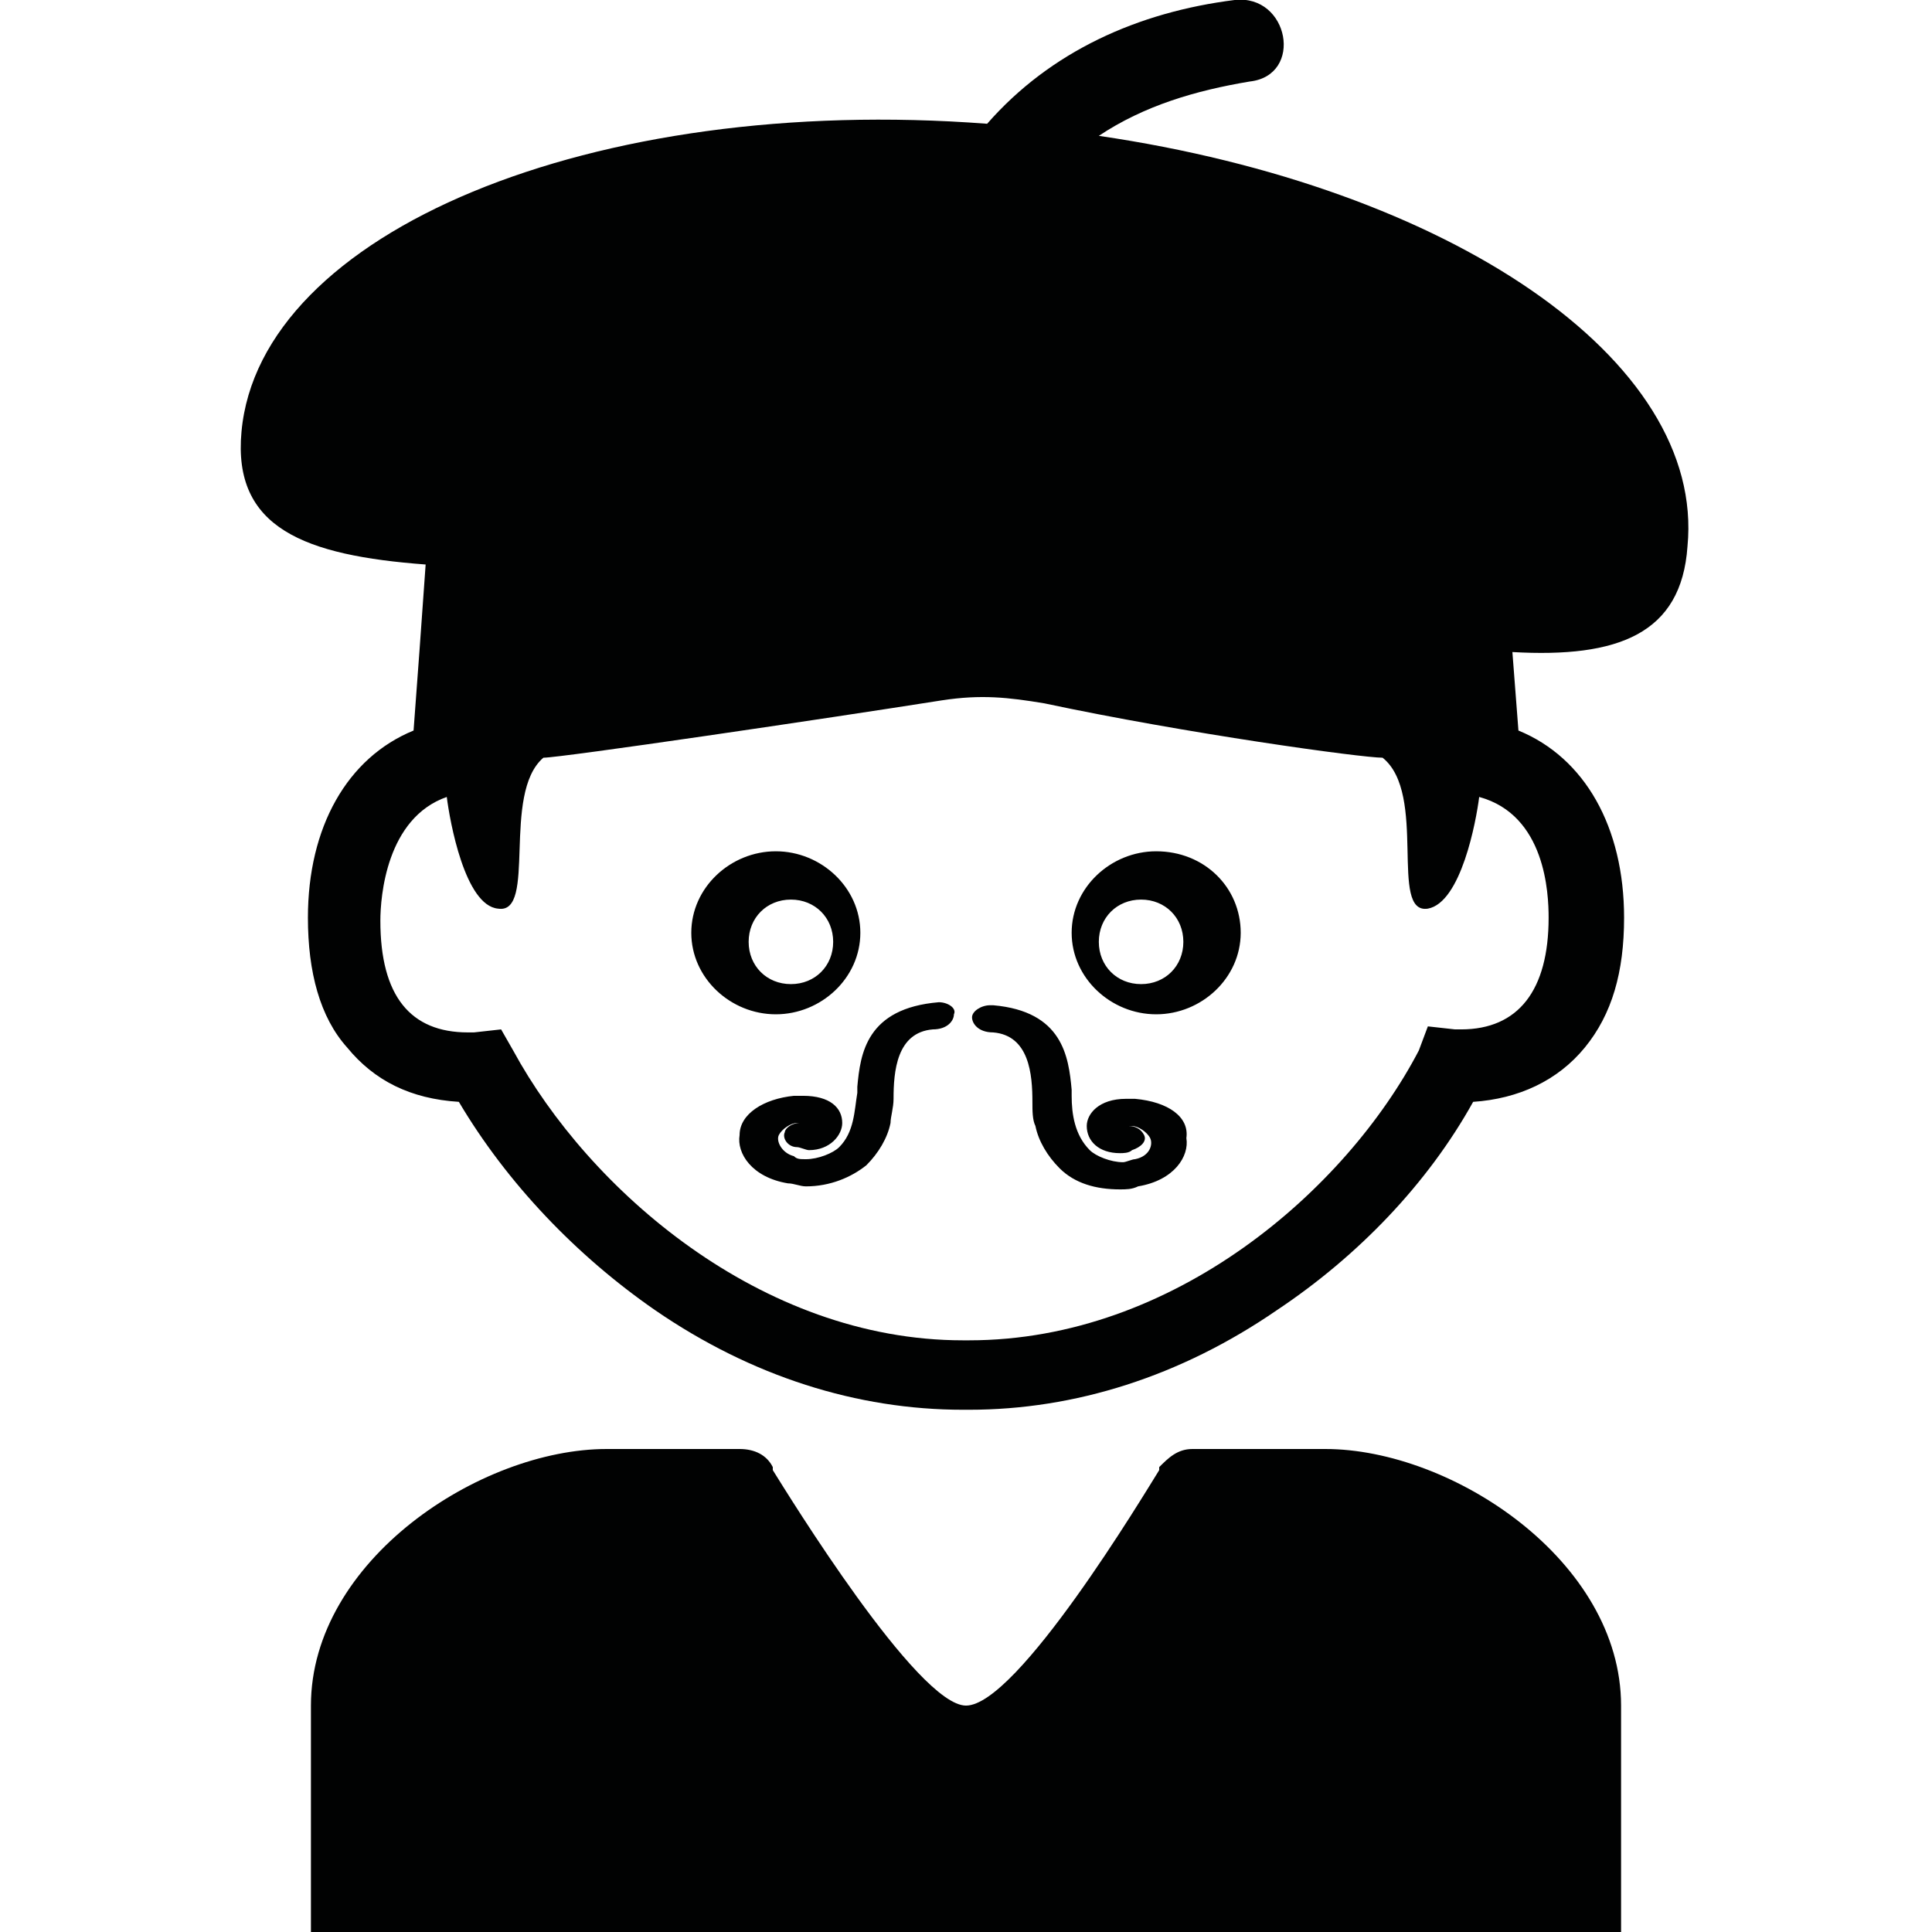 <?xml version="1.0" encoding="utf-8"?>
<!-- Generator: Adobe Illustrator 18.0.0, SVG Export Plug-In . SVG Version: 6.00 Build 0)  -->
<!DOCTYPE svg PUBLIC "-//W3C//DTD SVG 1.1//EN" "http://www.w3.org/Graphics/SVG/1.1/DTD/svg11.dtd">
<svg version="1.1" id="Ebene_1" xmlns="http://www.w3.org/2000/svg" xmlns:xlink="http://www.w3.org/1999/xlink" x="0px" y="0px"
	 viewBox="0 0 64 64" enable-background="new 0 0 64 64" xml:space="preserve">
<path id="arttist" fill="#010202" d="M28.5,30.9c0-1.5-1.3-2.7-2.8-2.7c-1.5,0-2.8,1.2-2.8,2.7c0,1.5,1.3,2.7,2.8,2.7
	C27.2,33.6,28.5,32.4,28.5,30.9z M24.8,31.2c0-0.8,0.6-1.4,1.4-1.4c0.8,0,1.4,0.6,1.4,1.4c0,0.8-0.6,1.4-1.4,1.4
	C25.4,32.6,24.8,32,24.8,31.2z M38.3,28.2c-1.5,0-2.8,1.2-2.8,2.7c0,1.5,1.3,2.7,2.8,2.7c1.5,0,2.8-1.2,2.8-2.7
	C41.1,29.4,39.9,28.2,38.3,28.2z M37.8,32.6c-0.8,0-1.4-0.6-1.4-1.4c0-0.8,0.6-1.4,1.4-1.4c0.8,0,1.4,0.6,1.4,1.4
	C39.2,32,38.6,32.6,37.8,32.6z M36.4,4.5c1.5-1,3.2-1.5,5-1.8c1.8-0.2,1.3-2.9-0.5-2.7c-3.2,0.4-6.1,1.7-8.2,4.1
	C19.6,3.1,8.6,7.7,8,14.3c-0.3,3.2,2.1,4.1,6.1,4.4l-0.2,2.8l-0.2,2.7c-2.2,0.9-3.5,3.2-3.5,6.2c0,1.8,0.4,3.3,1.3,4.3
	c0.9,1.1,2.1,1.7,3.7,1.8c1.6,2.7,3.9,5.1,6.5,6.9c3.2,2.2,6.7,3.3,10.2,3.3c0,0,0.1,0,0.1,0c0,0,0.1,0,0.1,0c3.5,0,7-1.1,10.2-3.3
	c2.7-1.8,5-4.2,6.5-6.9c1.5-0.1,2.8-0.7,3.7-1.8c0.9-1.1,1.3-2.5,1.3-4.3c0-3-1.3-5.3-3.5-6.2l-0.2-2.6c3.5,0.2,5.6-0.6,5.8-3.5
	C56.5,11.9,48,6.2,36.4,4.5z M51.3,30.4c0,2.4-1,3.7-2.9,3.7c0,0-0.1,0-0.2,0l-0.9-0.1L47,34.8c-2.4,4.6-8.1,9.6-14.9,9.6
	c0,0-0.1,0-0.1,0v0c0,0,0,0,0,0c0,0,0,0,0,0v0c0,0-0.1,0-0.1,0c-6.7,0-12.4-5-14.9-9.6l-0.4-0.7l-0.9,0.1c-0.1,0-0.1,0-0.2,0
	c-1.9,0-2.9-1.2-2.9-3.7c0-0.8,0.2-3.4,2.2-4.1c0.1,0.8,0.6,3.6,1.7,3.7c1.3,0.2,0.1-3.8,1.5-5c0.6,0,9.4-1.3,13.2-1.9
	c1.3-0.2,2.2-0.1,3.4,0.1c4.7,1,10.5,1.8,11.2,1.8c1.5,1.2,0.2,5.2,1.5,5c1.1-0.2,1.6-2.9,1.7-3.7C51.2,27,51.3,29.6,51.3,30.4z
	 M31.1,33.2C31,33.2,31,33.2,31.1,33.2c-2.4,0.2-2.6,1.7-2.7,2.8l0,0c0,0.1,0,0.1,0,0.2c-0.1,0.6-0.1,1.3-0.6,1.8
	c-0.2,0.2-0.7,0.4-1.1,0.4c-0.2,0-0.3,0-0.4-0.1c-0.4-0.1-0.6-0.5-0.5-0.7l0,0l0,0c0.1-0.2,0.4-0.4,0.6-0.4c0,0,0.1,0,0.1,0
	c0,0,0,0,0,0c-0.3,0-0.5,0.2-0.5,0.3c-0.1,0.2,0.1,0.5,0.4,0.5c0.1,0,0.3,0.1,0.4,0.1c0.7,0,1.1-0.5,1.1-0.9c0-0.5-0.4-0.9-1.3-0.9
	c-0.1,0-0.2,0-0.3,0c-1,0.1-1.8,0.6-1.8,1.3c-0.1,0.6,0.4,1.4,1.6,1.6c0.2,0,0.4,0.1,0.6,0.1c0.8,0,1.5-0.3,2-0.7
	c0.4-0.4,0.7-0.9,0.8-1.4c0-0.2,0.1-0.5,0.1-0.8c0-0.9,0.1-2.2,1.3-2.3c0.5,0,0.7-0.3,0.7-0.5C31.7,33.4,31.4,33.2,31.1,33.2z
	 M37.6,36.4c-0.1,0-0.2,0-0.3,0c-0.9,0-1.3,0.5-1.3,0.9c0,0.5,0.4,0.9,1.1,0.9c0.1,0,0.3,0,0.4-0.1c0.3-0.1,0.5-0.3,0.4-0.5
	c-0.1-0.2-0.3-0.3-0.5-0.3c0,0,0,0,0,0c0,0,0.1,0,0.1,0c0.2,0,0.5,0.2,0.6,0.4l0,0l0,0c0.1,0.2,0,0.6-0.5,0.7
	c-0.1,0-0.3,0.1-0.4,0.1c-0.4,0-0.9-0.2-1.1-0.4c-0.5-0.5-0.6-1.2-0.6-1.8c0-0.1,0-0.1,0-0.2l0,0c-0.1-1.1-0.3-2.6-2.6-2.8
	c0,0-0.1,0-0.1,0c-0.3,0-0.6,0.2-0.6,0.4c0,0.2,0.2,0.5,0.7,0.5c1.2,0.1,1.3,1.4,1.3,2.3c0,0.3,0,0.6,0.1,0.8c0.1,0.5,0.4,1,0.8,1.4
	c0.5,0.5,1.2,0.7,2,0.7c0.2,0,0.4,0,0.6-0.1c1.2-0.2,1.7-1,1.6-1.6C39.4,37,38.7,36.5,37.6,36.4z M43.9,48c-0.9,0-3.7,0-4.3,0
	c0,0,0,0,0,0c0,0,0,0,0,0c0,0-0.1,0-0.1,0l0,0c-0.5,0-0.8,0.3-1.1,0.6l0,0c0,0,0,0,0,0.1c0,0,0,0,0,0c-0.5,0.8-4.7,7.8-6.4,7.8
	c-1.6,0-5.9-7-6.4-7.8c0,0,0,0,0,0c0,0,0-0.1,0-0.1l0,0C25.4,48.2,25,48,24.5,48l0,0c0,0,0,0-0.1,0c0,0,0,0,0,0c0,0,0,0,0,0
	c-0.6,0-3.4,0-4.3,0c-4.2,0-9.8,3.7-9.8,8.5s0,7.6,0,7.6H32h0h0h21.7c0,0,0-2.8,0-7.6C53.7,51.7,48.1,48,43.9,48z"/>
</svg>

